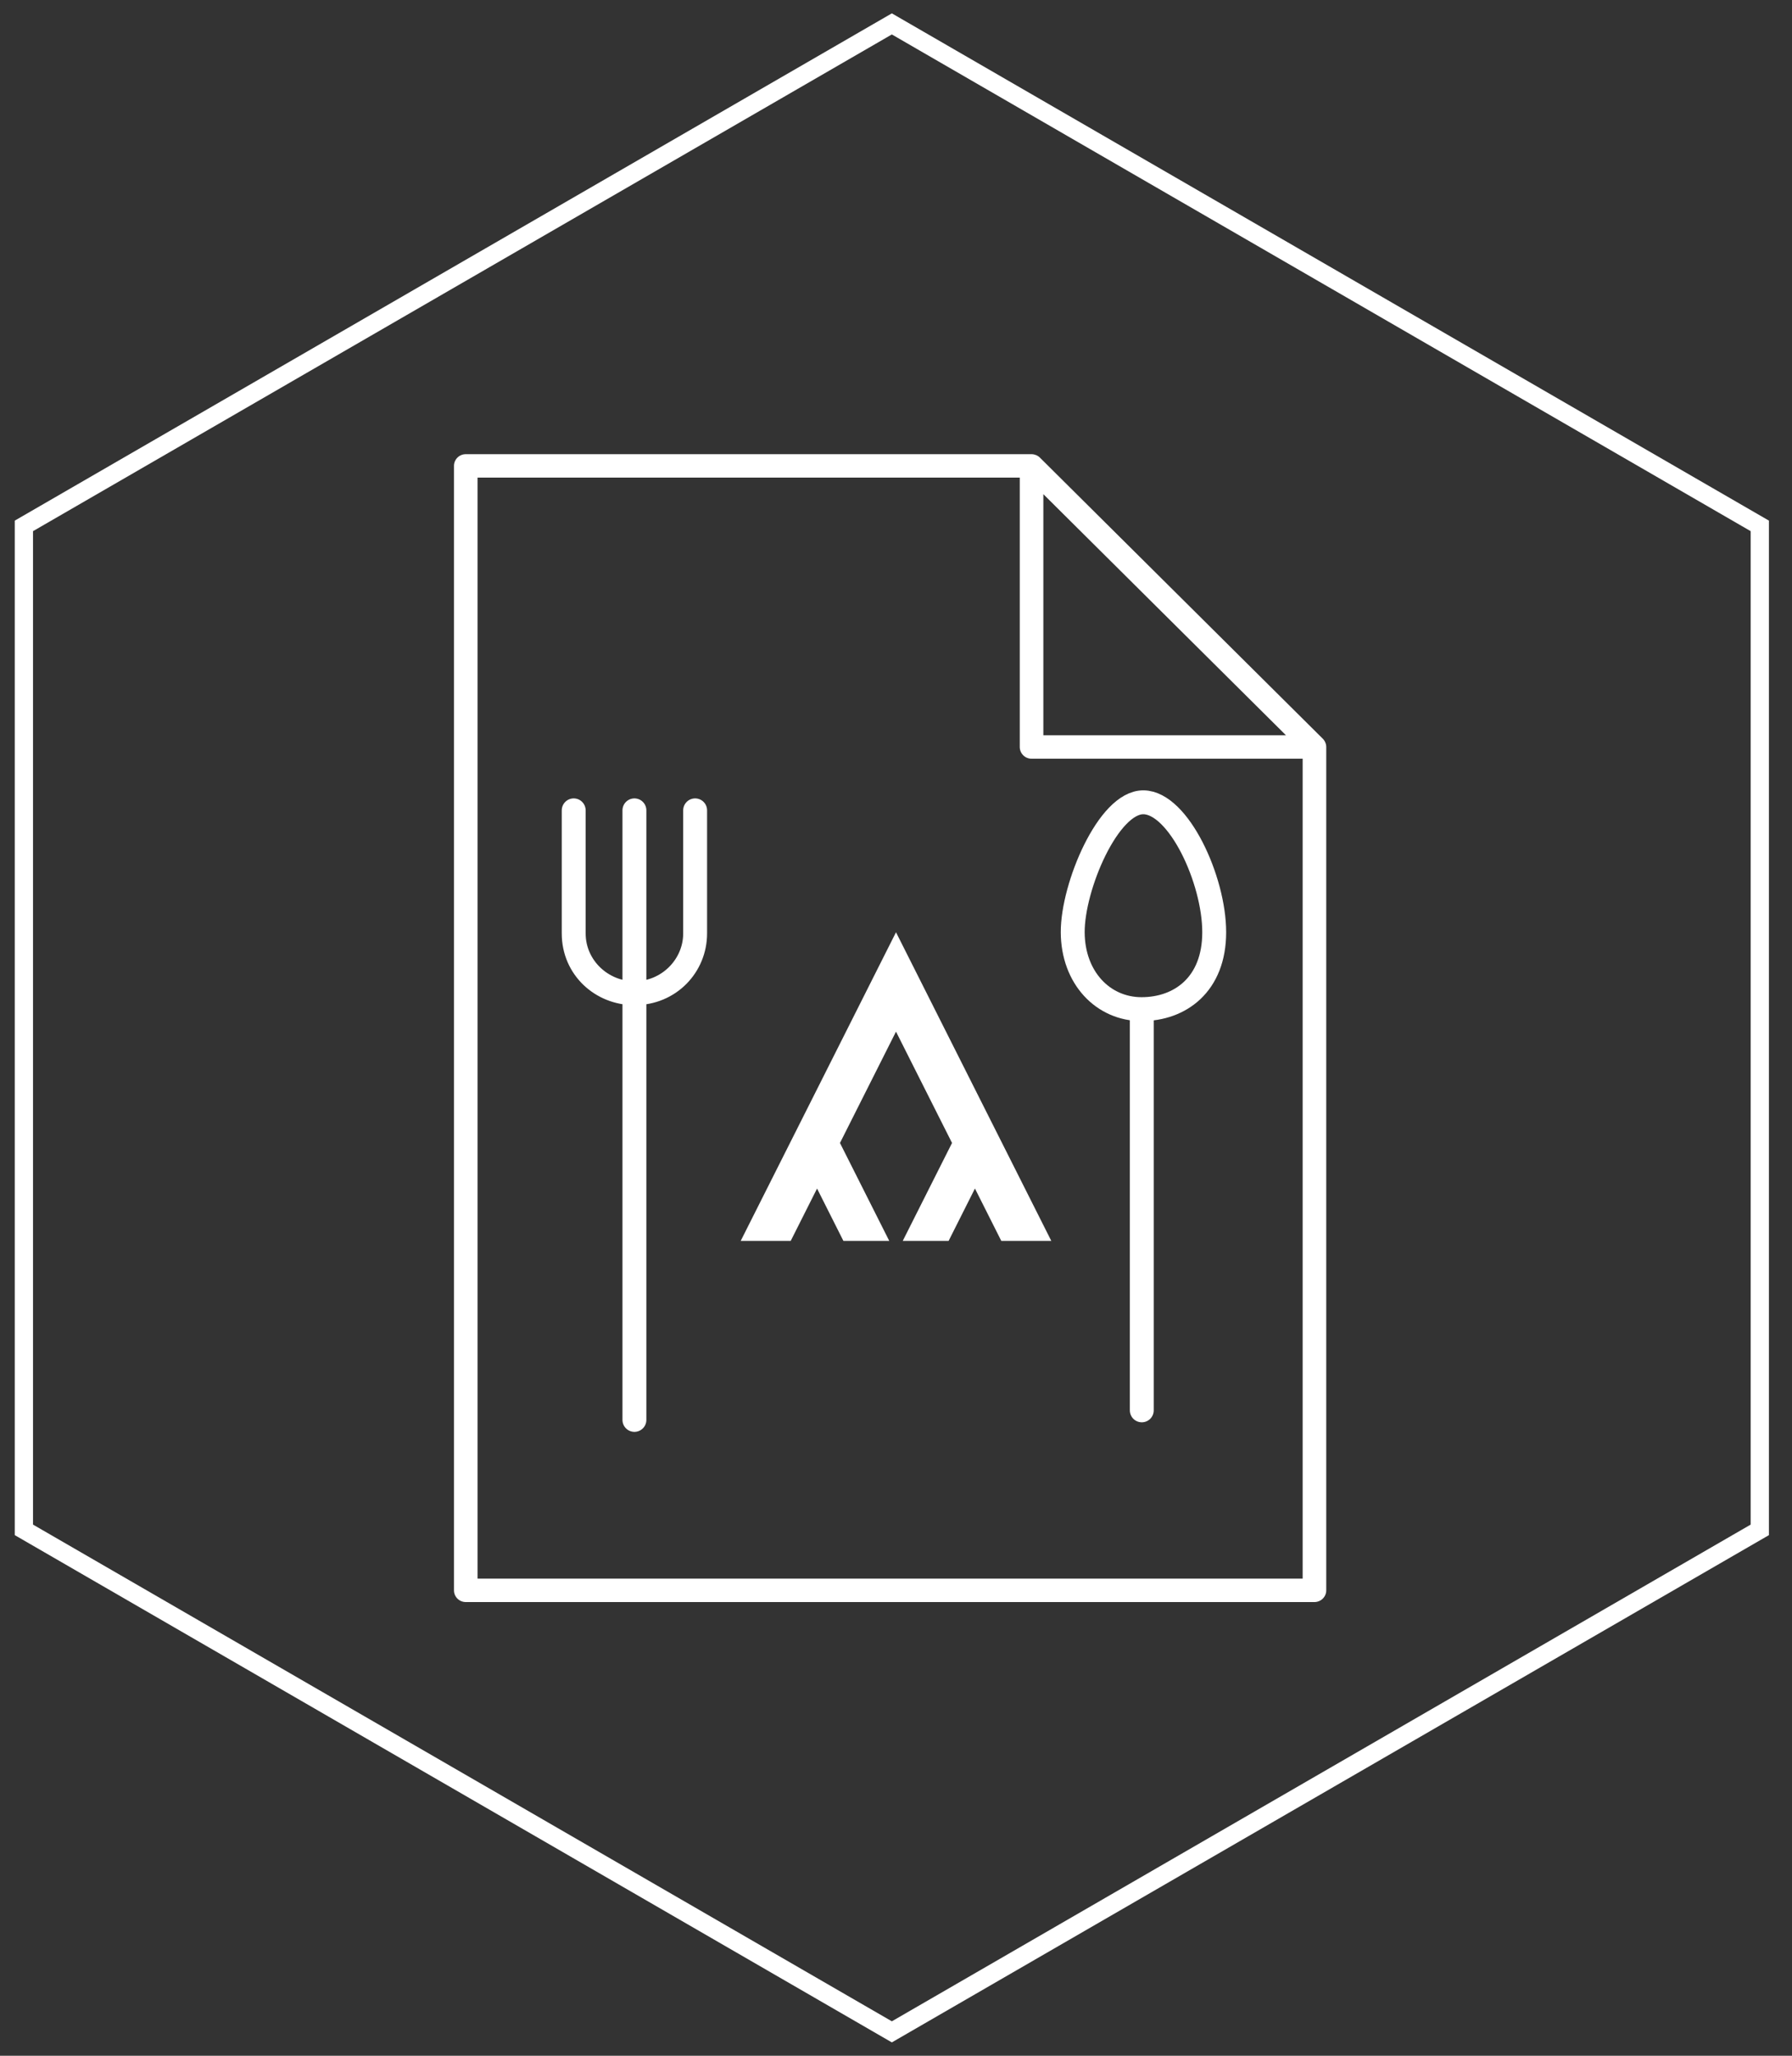 <?xml version="1.0" encoding="UTF-8" standalone="no"?>
<svg width="75px" height="86px" viewBox="0 0 75 86" version="1.1" xmlns="http://www.w3.org/2000/svg" xmlns:xlink="http://www.w3.org/1999/xlink">
    <rect x="0" y="0" width="75" height="86" fill="#333333" stroke="none"/>
    <!-- Generator: Sketch 41.2 (35397) - http://www.bohemiancoding.com/sketch -->
    <title>hexicon_recipe</title>
    <desc>Created with Sketch.</desc>
    <defs></defs>
    <g id="Page-1" stroke="none" stroke-width="1" fill="none" fill-rule="evenodd">
        <g id="DesktopHD_Round7_Landing" transform="translate(-407, -1236)">
            <g id="recipes" transform="translate(392, 1221)">
                <g id="hexicon_recipe" transform="translate(16, 16)">
                    <polygon id="Polygon" stroke="#FFFFFF" stroke-width="0.764" points="36.326 0 72.652 21 72.652 63 36.326 84 -4.4408921e-13 63 -4.67181849e-13 21"></polygon>
                    <g id="recipe" transform="translate(18, 18)">
                        <path d="M36.468,12.062 C36.444,12.002 36.407,11.948 36.362,11.903 L24.523,0.144 C24.477,0.099 24.423,0.063 24.363,0.038 C24.304,0.014 24.238,0 24.173,0 L0.493,0 C0.221,0 0,0.22 0,0.49 L0,47.53 C0,47.8 0.221,48.02 0.493,48.02 L36.013,48.02 C36.286,48.02 36.507,47.8 36.507,47.53 L36.507,12.25 C36.507,12.184 36.493,12.121 36.468,12.062 Z M24.667,1.673 L34.822,11.76 L24.667,11.76 L24.667,1.673 Z M0.987,47.04 L0.987,0.98 L23.68,0.98 L23.68,12.25 C23.68,12.52 23.901,12.74 24.173,12.74 L35.52,12.74 L35.52,47.04 L0.987,47.04 Z" id="Shape" fill="#FFFFFF"></path>
                        <g id="Group" transform="translate(5, 14)" stroke="#FFFFFF">
                            <g id="spoon" transform="translate(23.836, 13.5) scale(-1, 1) translate(-23.836, -13.5) translate(20.836, 0.5)">
                                <path d="M3.049,9.091 L3.049,25.5" id="Path-6" stroke-linecap="round"></path>
                                <path d="M3.059,8.716 C1.45,8.716 0.018,7.692 0.018,5.499 C0.018,3.306 1.51,0.077 2.979,0.063 C4.448,0.048 5.947,3.591 5.94,5.499 C5.933,7.406 4.667,8.716 3.059,8.716 Z" id="Path"></path>
                            </g>
                            <path d="M2.552,8.55 C3.975,8.55 5.093,7.4 5.093,6.05 L5.093,0.9 L5.093,6.05 C5.093,7.4 4.026,8.55 2.552,8.55 L2.552,26.4 L2.552,8.55 C1.18,8.55 0.011,7.5 0.011,6.05 L0.011,0.9 L0.011,6.05 C0.011,7.45 1.18,8.55 2.552,8.55 L2.552,0.9 L2.552,8.55 Z" id="fork" stroke-linecap="round" stroke-linejoin="round" transform="translate(2.552, 13.65) rotate(-360) translate(-2.552, -13.65) "></path>
                        </g>
                        <path d="M18.5,20 C16.172,24.622 14.06,28.827 12,32.912 L14.093,32.912 C14.461,32.182 14.828,31.451 15.196,30.721 L16.299,32.912 L18.218,32.912 L16.155,28.815 C16.937,27.262 17.718,25.71 18.5,24.157 C19.281,25.71 20.063,27.262 20.845,28.814 L18.782,32.912 L20.701,32.912 L21.804,30.72 C22.172,31.451 22.539,32.182 22.907,32.912 L25,32.912 C22.748,28.44 20.431,23.837 18.5,20 L18.5,20 L18.5,20 Z" id="path3004" fill="#FFFFFF"></path>
                    </g>
                </g>
            </g>
        </g>
    </g>
</svg>